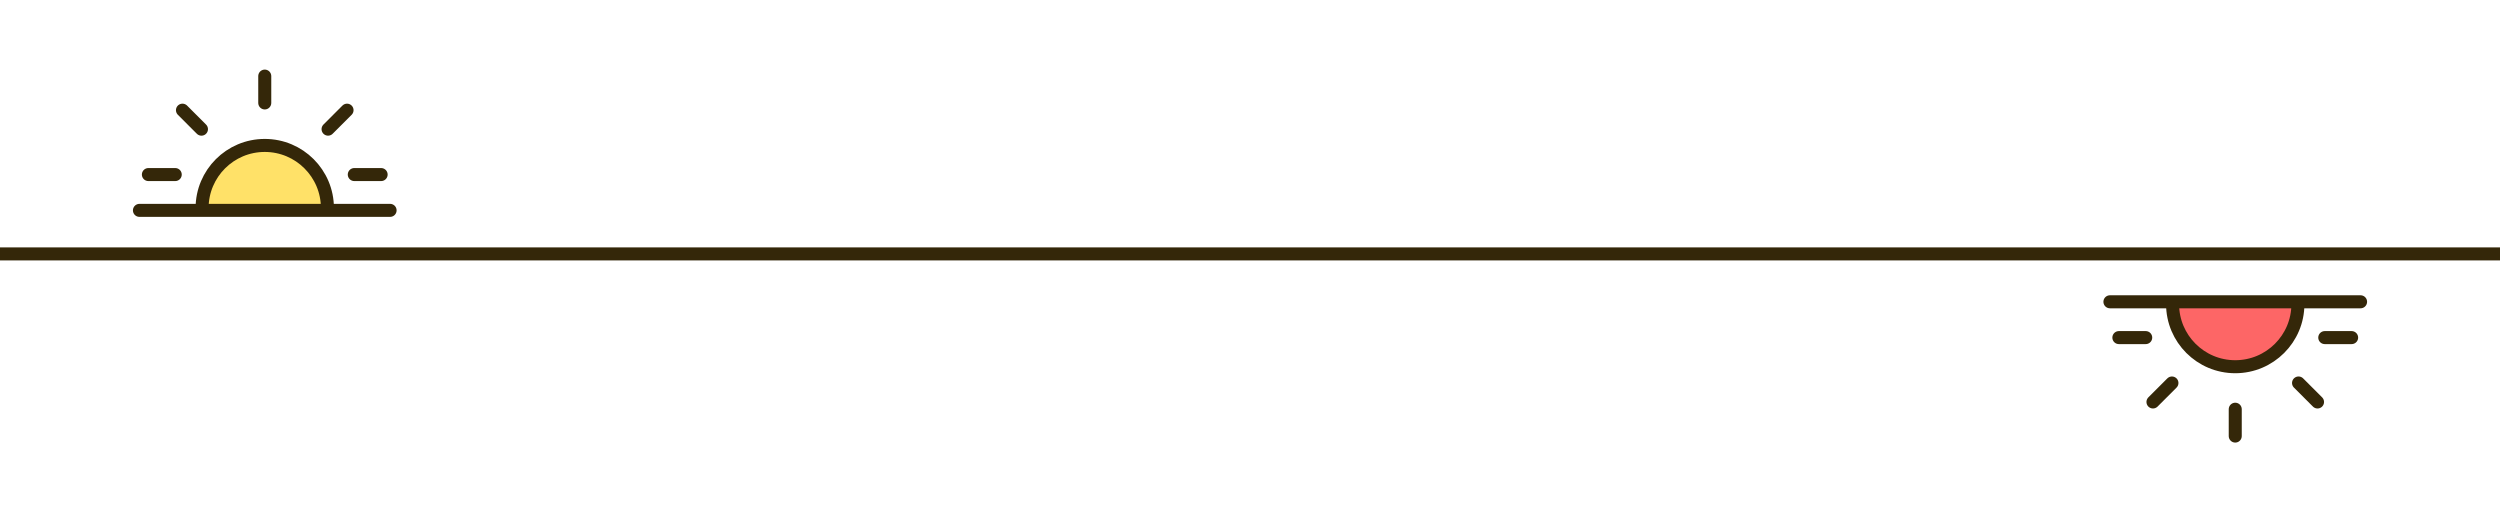 <?xml version="1.0" encoding="utf-8"?>
<!-- Generator: Adobe Illustrator 16.0.0, SVG Export Plug-In . SVG Version: 6.00 Build 0)  -->
<!DOCTYPE svg PUBLIC "-//W3C//DTD SVG 1.1//EN" "http://www.w3.org/Graphics/SVG/1.1/DTD/svg11.dtd">
<svg version="1.1" id="Layer_1" xmlns="http://www.w3.org/2000/svg" xmlns:xlink="http://www.w3.org/1999/xlink" x="0px" y="0px"
	 width="288px" height="59px" viewBox="0 0 288 59" enable-background="new 0 0 288 59" xml:space="preserve">
<path fill="#FD6666" d="M250.281,35.028c0,3.986,3.232,7.218,7.219,7.218s7.219-3.231,7.219-7.218"/>
<path fill="none" stroke="#342709" stroke-width="1.5" stroke-linecap="round" stroke-miterlimit="10" d="M250.281,35.028
	c0,3.986,3.232,7.218,7.219,7.218s7.219-3.231,7.219-7.218"/>
<path fill="none" stroke="#342709" stroke-width="1.5" stroke-linecap="round" stroke-miterlimit="10" d="M257.5,47.141v3.094"/>
<path fill="none" stroke="#342709" stroke-width="1.5" stroke-linecap="round" stroke-miterlimit="10" d="M264.792,44.12
	l2.187,2.188"/>
<path fill="none" stroke="#342709" stroke-width="1.5" stroke-linecap="round" stroke-miterlimit="10" d="M267.813,38.891h3.094"/>
<path fill="none" stroke="#342709" stroke-width="1.5" stroke-linecap="round" stroke-miterlimit="10" d="M247.186,38.891h-3.092"/>
<path fill="none" stroke="#342709" stroke-width="1.5" stroke-linecap="round" stroke-miterlimit="10" d="M250.207,44.121
	l-2.186,2.186"/>
<path fill="none" stroke="#342709" stroke-width="1.5" stroke-linecap="round" stroke-miterlimit="10" d="M271.938,34.766h-28.875"
	/>
<path fill="#FFE168" d="M37.719,23.972c0-3.986-3.232-7.218-7.219-7.218s-7.219,3.232-7.219,7.218"/>
<path fill="none" stroke="#342709" stroke-width="1.5" stroke-linecap="round" stroke-miterlimit="10" d="M37.719,23.972
	c0-3.986-3.232-7.218-7.219-7.218s-7.219,3.232-7.219,7.218"/>
<path fill="none" stroke="#342709" stroke-width="1.5" stroke-linecap="round" stroke-miterlimit="10" d="M30.5,11.859V8.766"/>
<path fill="none" stroke="#342709" stroke-width="1.5" stroke-linecap="round" stroke-miterlimit="10" d="M23.208,14.88
	l-2.188-2.188"/>
<path fill="none" stroke="#342709" stroke-width="1.5" stroke-linecap="round" stroke-miterlimit="10" d="M20.187,20.109h-3.093"/>
<path fill="none" stroke="#342709" stroke-width="1.5" stroke-linecap="round" stroke-miterlimit="10" d="M40.813,20.109h3.093"/>
<path fill="none" stroke="#342709" stroke-width="1.5" stroke-linecap="round" stroke-miterlimit="10" d="M37.793,14.879
	l2.186-2.187"/>
<path fill="none" stroke="#342709" stroke-width="1.5" stroke-linecap="round" stroke-miterlimit="10" d="M16.063,24.234h28.875"/>
<line fill="none" stroke="#342709" stroke-width="1.5" x1="0" y1="29.25" x2="288" y2="29.25"/>
</svg>
